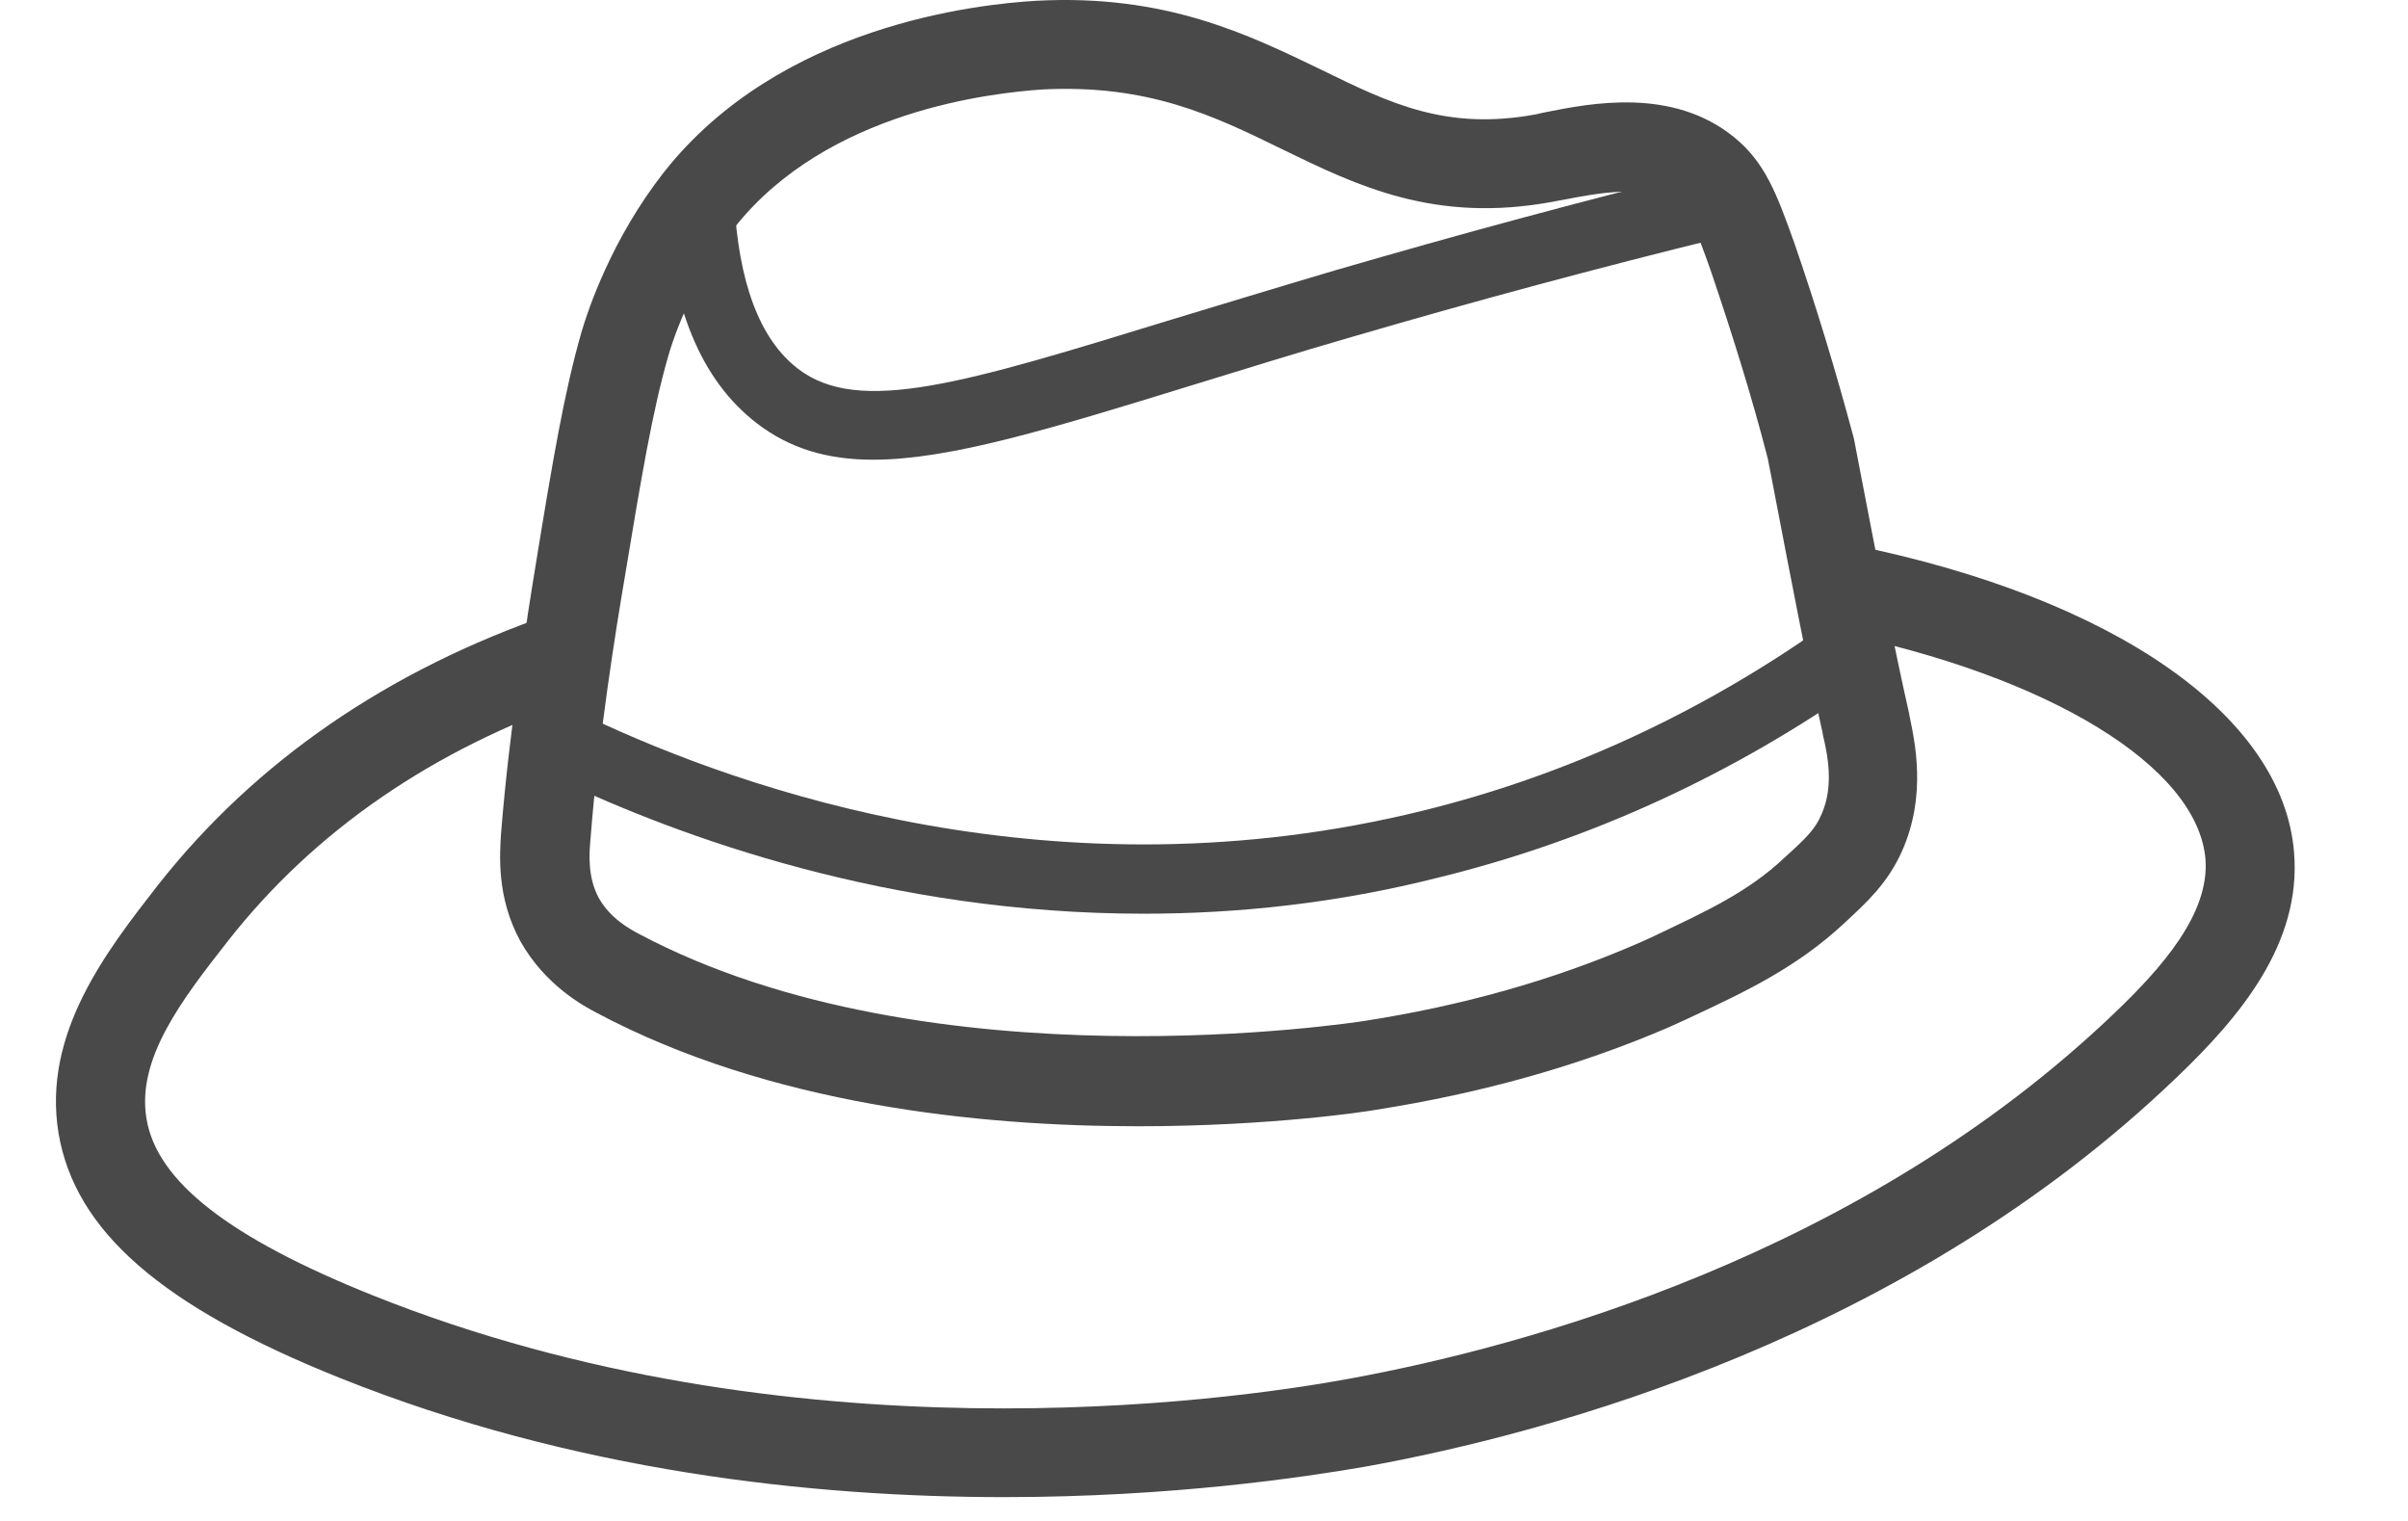 <svg width="19" height="12" viewBox="0 0 19 12" fill="none" xmlns="http://www.w3.org/2000/svg">
<path d="M7.923 11.812C6.411 11.812 4.529 11.611 2.685 10.873C1.275 10.309 0.592 9.712 0.462 8.941C0.332 8.154 0.842 7.502 1.248 6.981C2.013 6.01 3.059 5.288 4.355 4.843L4.583 5.51C3.412 5.912 2.479 6.558 1.801 7.421C1.444 7.877 1.075 8.349 1.156 8.827C1.238 9.321 1.807 9.766 2.946 10.222C6.232 11.535 9.664 11.058 10.64 10.879C12.039 10.623 14.685 9.907 16.686 7.991C17.06 7.633 17.434 7.209 17.402 6.78C17.342 6.048 16.166 5.331 14.479 4.989L14.62 4.3C16.681 4.718 18.015 5.646 18.101 6.726C18.161 7.448 17.668 8.029 17.174 8.501C15.043 10.547 12.245 11.307 10.765 11.573C10.288 11.655 9.246 11.812 7.923 11.812Z" fill="#494949"/>
<path d="M8.981 8.886C7.728 8.886 6.074 8.718 4.708 7.991C4.605 7.937 4.301 7.774 4.106 7.426C3.916 7.079 3.943 6.737 3.954 6.569C4.019 5.754 4.166 4.826 4.225 4.468C4.361 3.632 4.453 3.089 4.589 2.617C4.637 2.454 4.822 1.89 5.239 1.358C6.156 0.196 7.717 0.033 8.178 0.006C9.198 -0.048 9.848 0.272 10.423 0.549C10.976 0.82 11.415 1.032 12.12 0.902C12.142 0.896 12.169 0.891 12.196 0.885C12.549 0.815 13.199 0.685 13.687 1.086C13.926 1.282 14.018 1.526 14.154 1.906C14.327 2.405 14.485 2.926 14.626 3.453C14.626 3.458 14.631 3.469 14.631 3.475L14.664 3.648C14.821 4.463 14.945 5.108 15.065 5.635V5.64C15.108 5.847 15.206 6.276 15.005 6.721C14.891 6.97 14.739 7.111 14.544 7.291C14.175 7.633 13.774 7.823 13.357 8.018C13.357 8.018 13.254 8.067 13.167 8.105C12.462 8.409 11.687 8.626 10.857 8.756C10.803 8.767 10.033 8.886 8.981 8.886ZM5.798 1.792C5.527 2.134 5.348 2.546 5.272 2.812C5.147 3.247 5.06 3.768 4.925 4.582C4.865 4.935 4.719 5.836 4.659 6.623C4.648 6.742 4.637 6.921 4.724 7.084C4.816 7.247 4.968 7.329 5.039 7.367C7.343 8.593 10.721 8.061 10.759 8.056C11.529 7.937 12.245 7.736 12.901 7.453C12.977 7.421 13.069 7.377 13.069 7.377C13.454 7.193 13.79 7.041 14.078 6.769C14.257 6.607 14.322 6.542 14.371 6.428C14.474 6.2 14.419 5.95 14.382 5.792V5.787C14.262 5.25 14.137 4.598 13.98 3.779L13.948 3.616C13.818 3.111 13.66 2.612 13.498 2.134C13.378 1.792 13.329 1.694 13.254 1.629C13.026 1.439 12.598 1.526 12.343 1.575C12.31 1.58 12.283 1.586 12.256 1.591C11.323 1.765 10.71 1.466 10.12 1.179C9.577 0.913 9.062 0.663 8.222 0.706C7.837 0.733 6.53 0.869 5.798 1.792Z" fill="#494949"/>
<path d="M6.888 3.627C6.53 3.627 6.232 3.54 5.971 3.339C5.532 3.002 5.288 2.416 5.25 1.586C5.245 1.434 5.359 1.309 5.51 1.303C5.657 1.298 5.787 1.412 5.792 1.564C5.825 2.226 5.993 2.677 6.297 2.91C6.779 3.279 7.609 3.024 9.252 2.519C9.631 2.405 10.054 2.275 10.531 2.134C11.502 1.852 12.478 1.586 13.438 1.352C13.584 1.314 13.731 1.407 13.763 1.553C13.801 1.7 13.709 1.846 13.563 1.879C12.614 2.112 11.643 2.373 10.678 2.655C10.206 2.791 9.778 2.926 9.404 3.04C8.276 3.388 7.49 3.627 6.888 3.627Z" fill="#494949"/>
<path d="M9.024 7.209C7.012 7.209 5.359 6.601 4.41 6.151C4.274 6.086 4.214 5.923 4.279 5.787C4.345 5.651 4.507 5.592 4.643 5.657C5.868 6.238 8.357 7.106 11.231 6.395C12.354 6.118 13.411 5.63 14.382 4.946C14.506 4.859 14.674 4.891 14.761 5.011C14.848 5.136 14.815 5.304 14.696 5.391C13.671 6.113 12.549 6.628 11.361 6.921C10.548 7.128 9.762 7.209 9.024 7.209Z" fill="#494949"/>
</svg>

